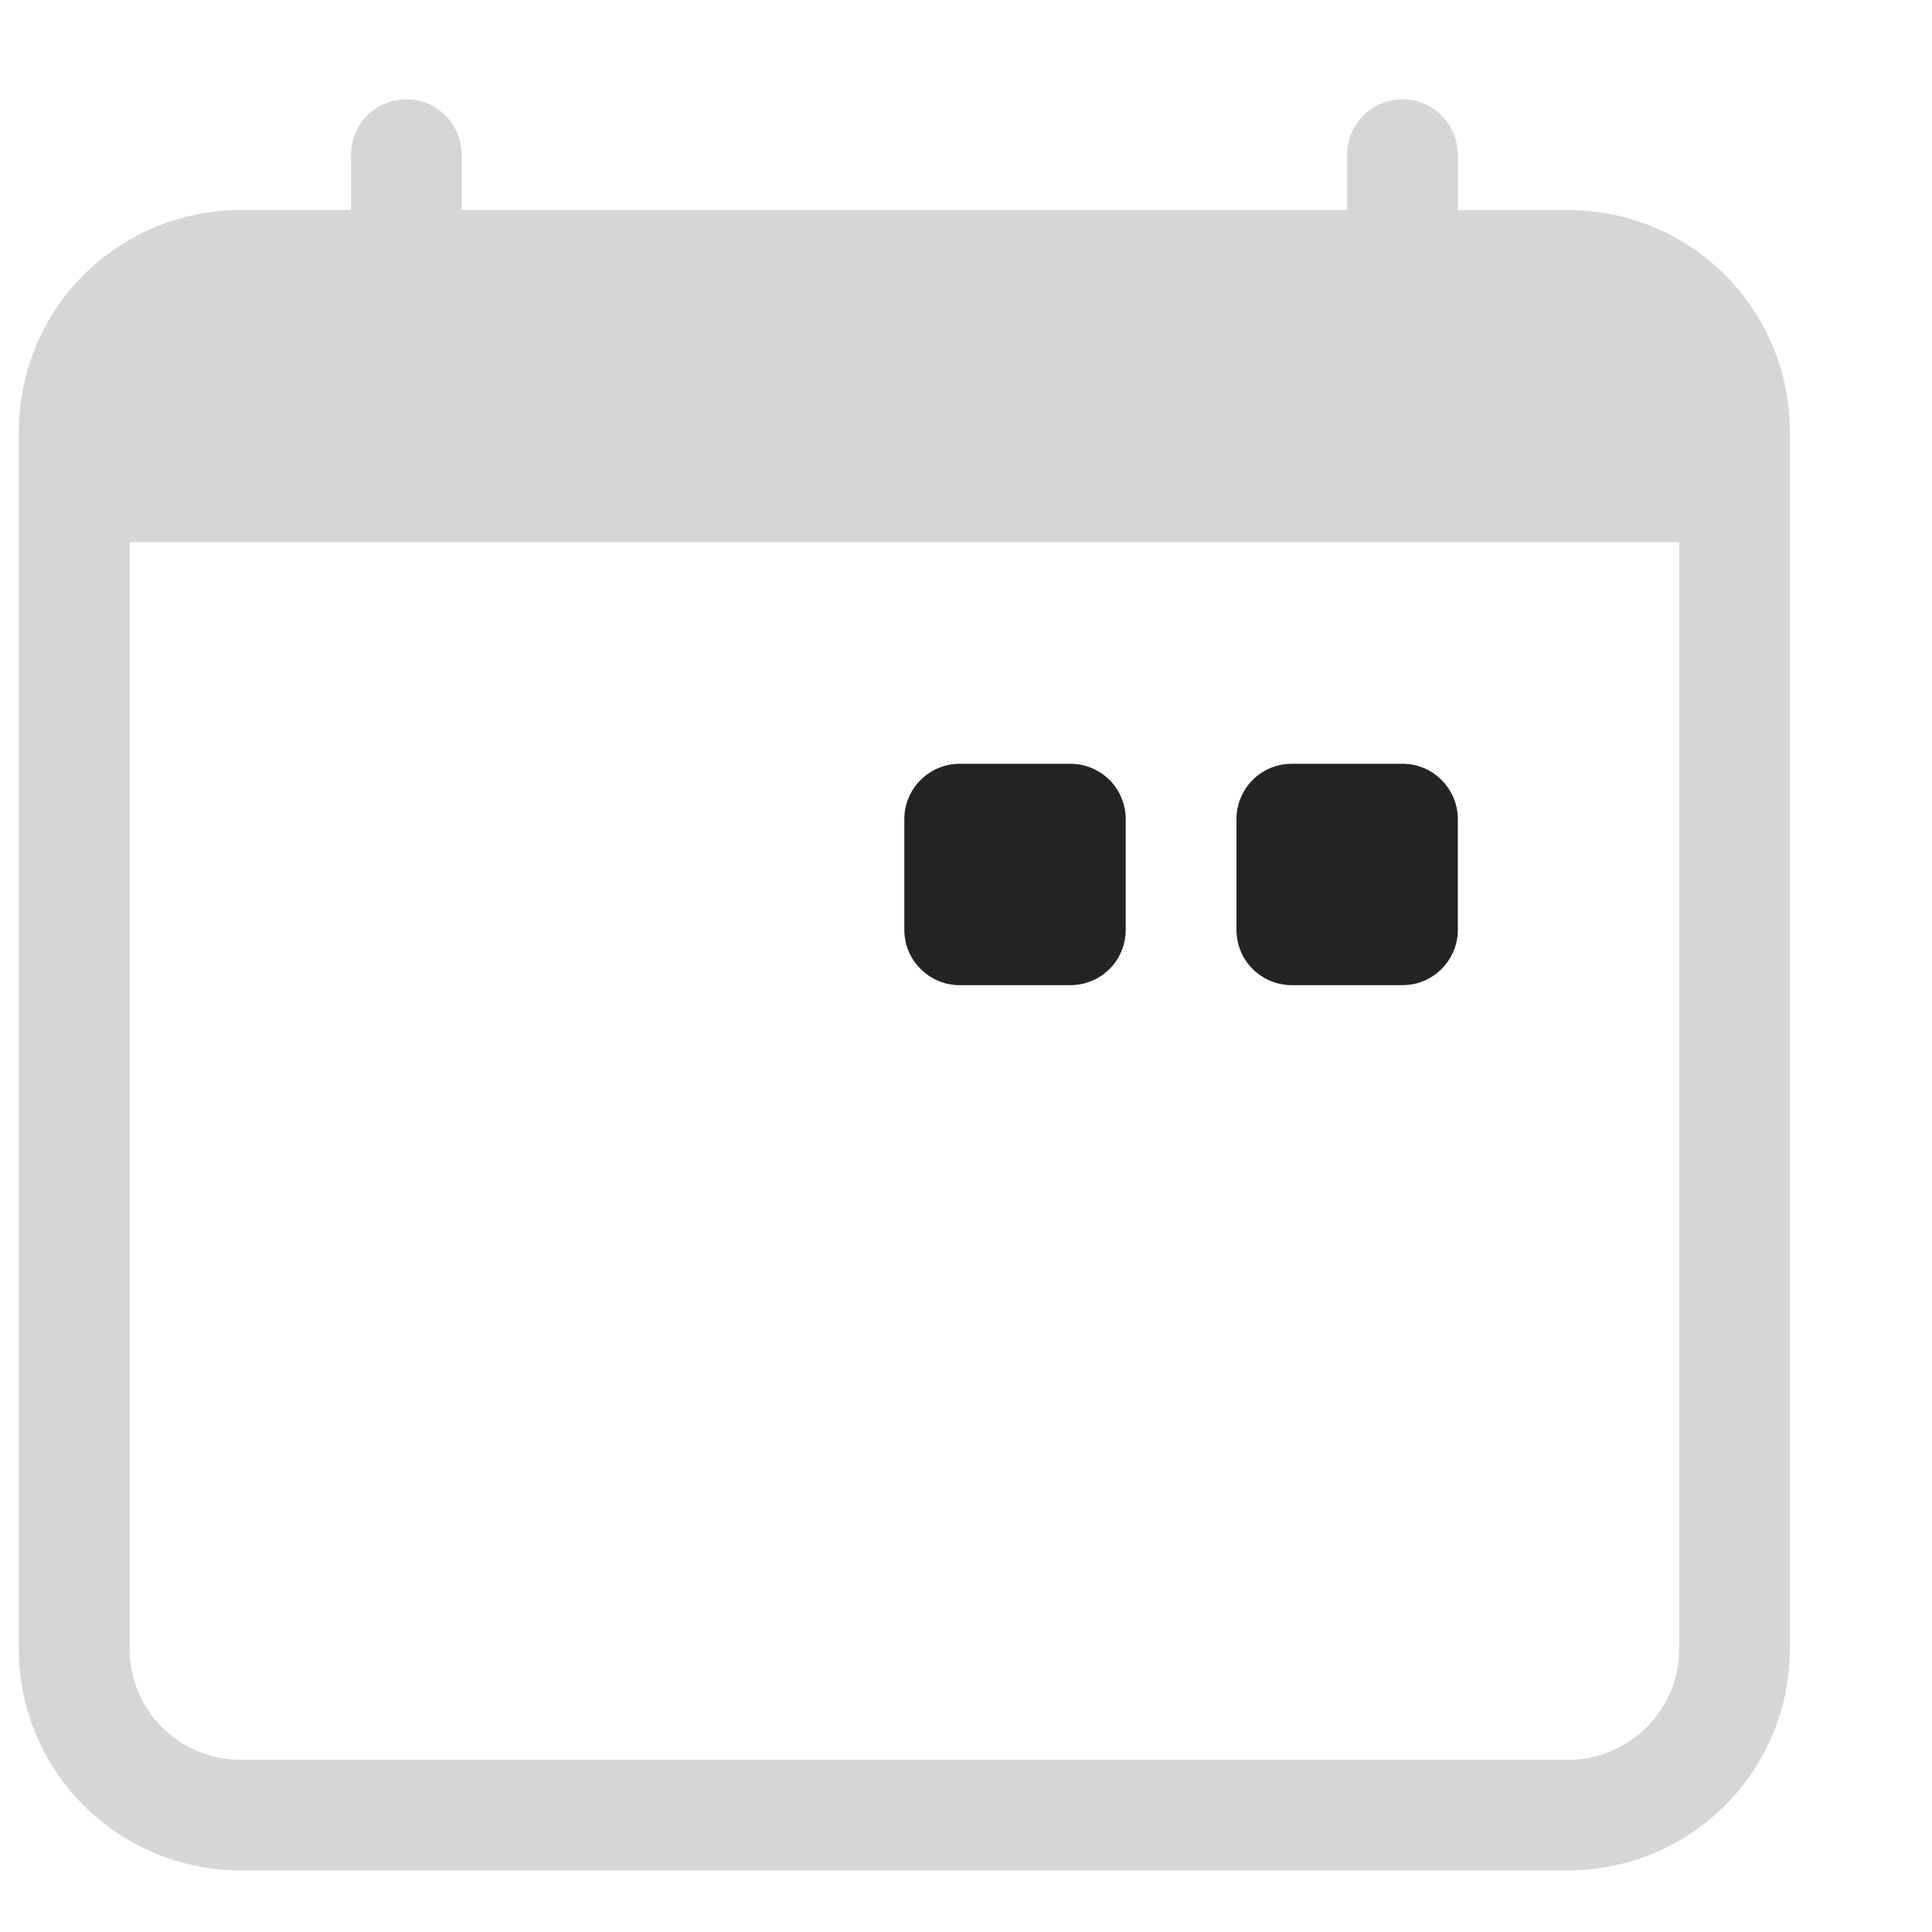 <svg width="12" height="12" viewBox="0 0 12 12" fill="none" xmlns="http://www.w3.org/2000/svg">
<g id="Group">
<path id="Vector" d="M7.68 5.088C7.68 4.997 7.716 4.909 7.78 4.845C7.845 4.78 7.932 4.744 8.023 4.744H8.711C8.802 4.744 8.89 4.78 8.954 4.845C9.018 4.909 9.055 4.997 9.055 5.088V5.775C9.055 5.867 9.018 5.954 8.954 6.018C8.89 6.083 8.802 6.119 8.711 6.119H8.023C7.932 6.119 7.845 6.083 7.78 6.018C7.716 5.954 7.68 5.867 7.68 5.775V5.088Z" fill="#232323"/>
<path id="Vector_2" d="M5.617 5.088C5.617 4.997 5.653 4.909 5.718 4.845C5.782 4.78 5.87 4.744 5.961 4.744H6.648C6.74 4.744 6.827 4.78 6.892 4.845C6.956 4.909 6.992 4.997 6.992 5.088V5.775C6.992 5.867 6.956 5.954 6.892 6.018C6.827 6.083 6.74 6.119 6.648 6.119H5.961C5.87 6.119 5.782 6.083 5.718 6.018C5.653 5.954 5.617 5.867 5.617 5.775V5.088Z" fill="#232323"/>
<path id="Vector_3" d="M2.523 0.617C2.615 0.617 2.702 0.653 2.767 0.718C2.831 0.782 2.867 0.87 2.867 0.961V1.305H8.367V0.961C8.367 0.87 8.403 0.782 8.468 0.718C8.532 0.653 8.62 0.617 8.711 0.617C8.802 0.617 8.89 0.653 8.954 0.718C9.018 0.782 9.055 0.87 9.055 0.961V1.305H9.742C10.107 1.305 10.457 1.45 10.714 1.707C10.972 1.965 11.117 2.315 11.117 2.68V10.242C11.117 10.607 10.972 10.957 10.714 11.214C10.457 11.472 10.107 11.617 9.742 11.617H1.492C1.128 11.617 0.778 11.472 0.52 11.214C0.262 10.957 0.117 10.607 0.117 10.242V2.68C0.117 2.315 0.262 1.965 0.52 1.707C0.778 1.45 1.128 1.305 1.492 1.305H2.18V0.961C2.18 0.87 2.216 0.782 2.28 0.718C2.345 0.653 2.432 0.617 2.523 0.617V0.617ZM0.805 3.367V10.242C0.805 10.425 0.877 10.599 1.006 10.728C1.135 10.857 1.31 10.93 1.492 10.93H9.742C9.925 10.93 10.099 10.857 10.228 10.728C10.357 10.599 10.43 10.425 10.43 10.242V3.367H0.805Z" fill="#D6D6D6"/>
</g>
</svg>
